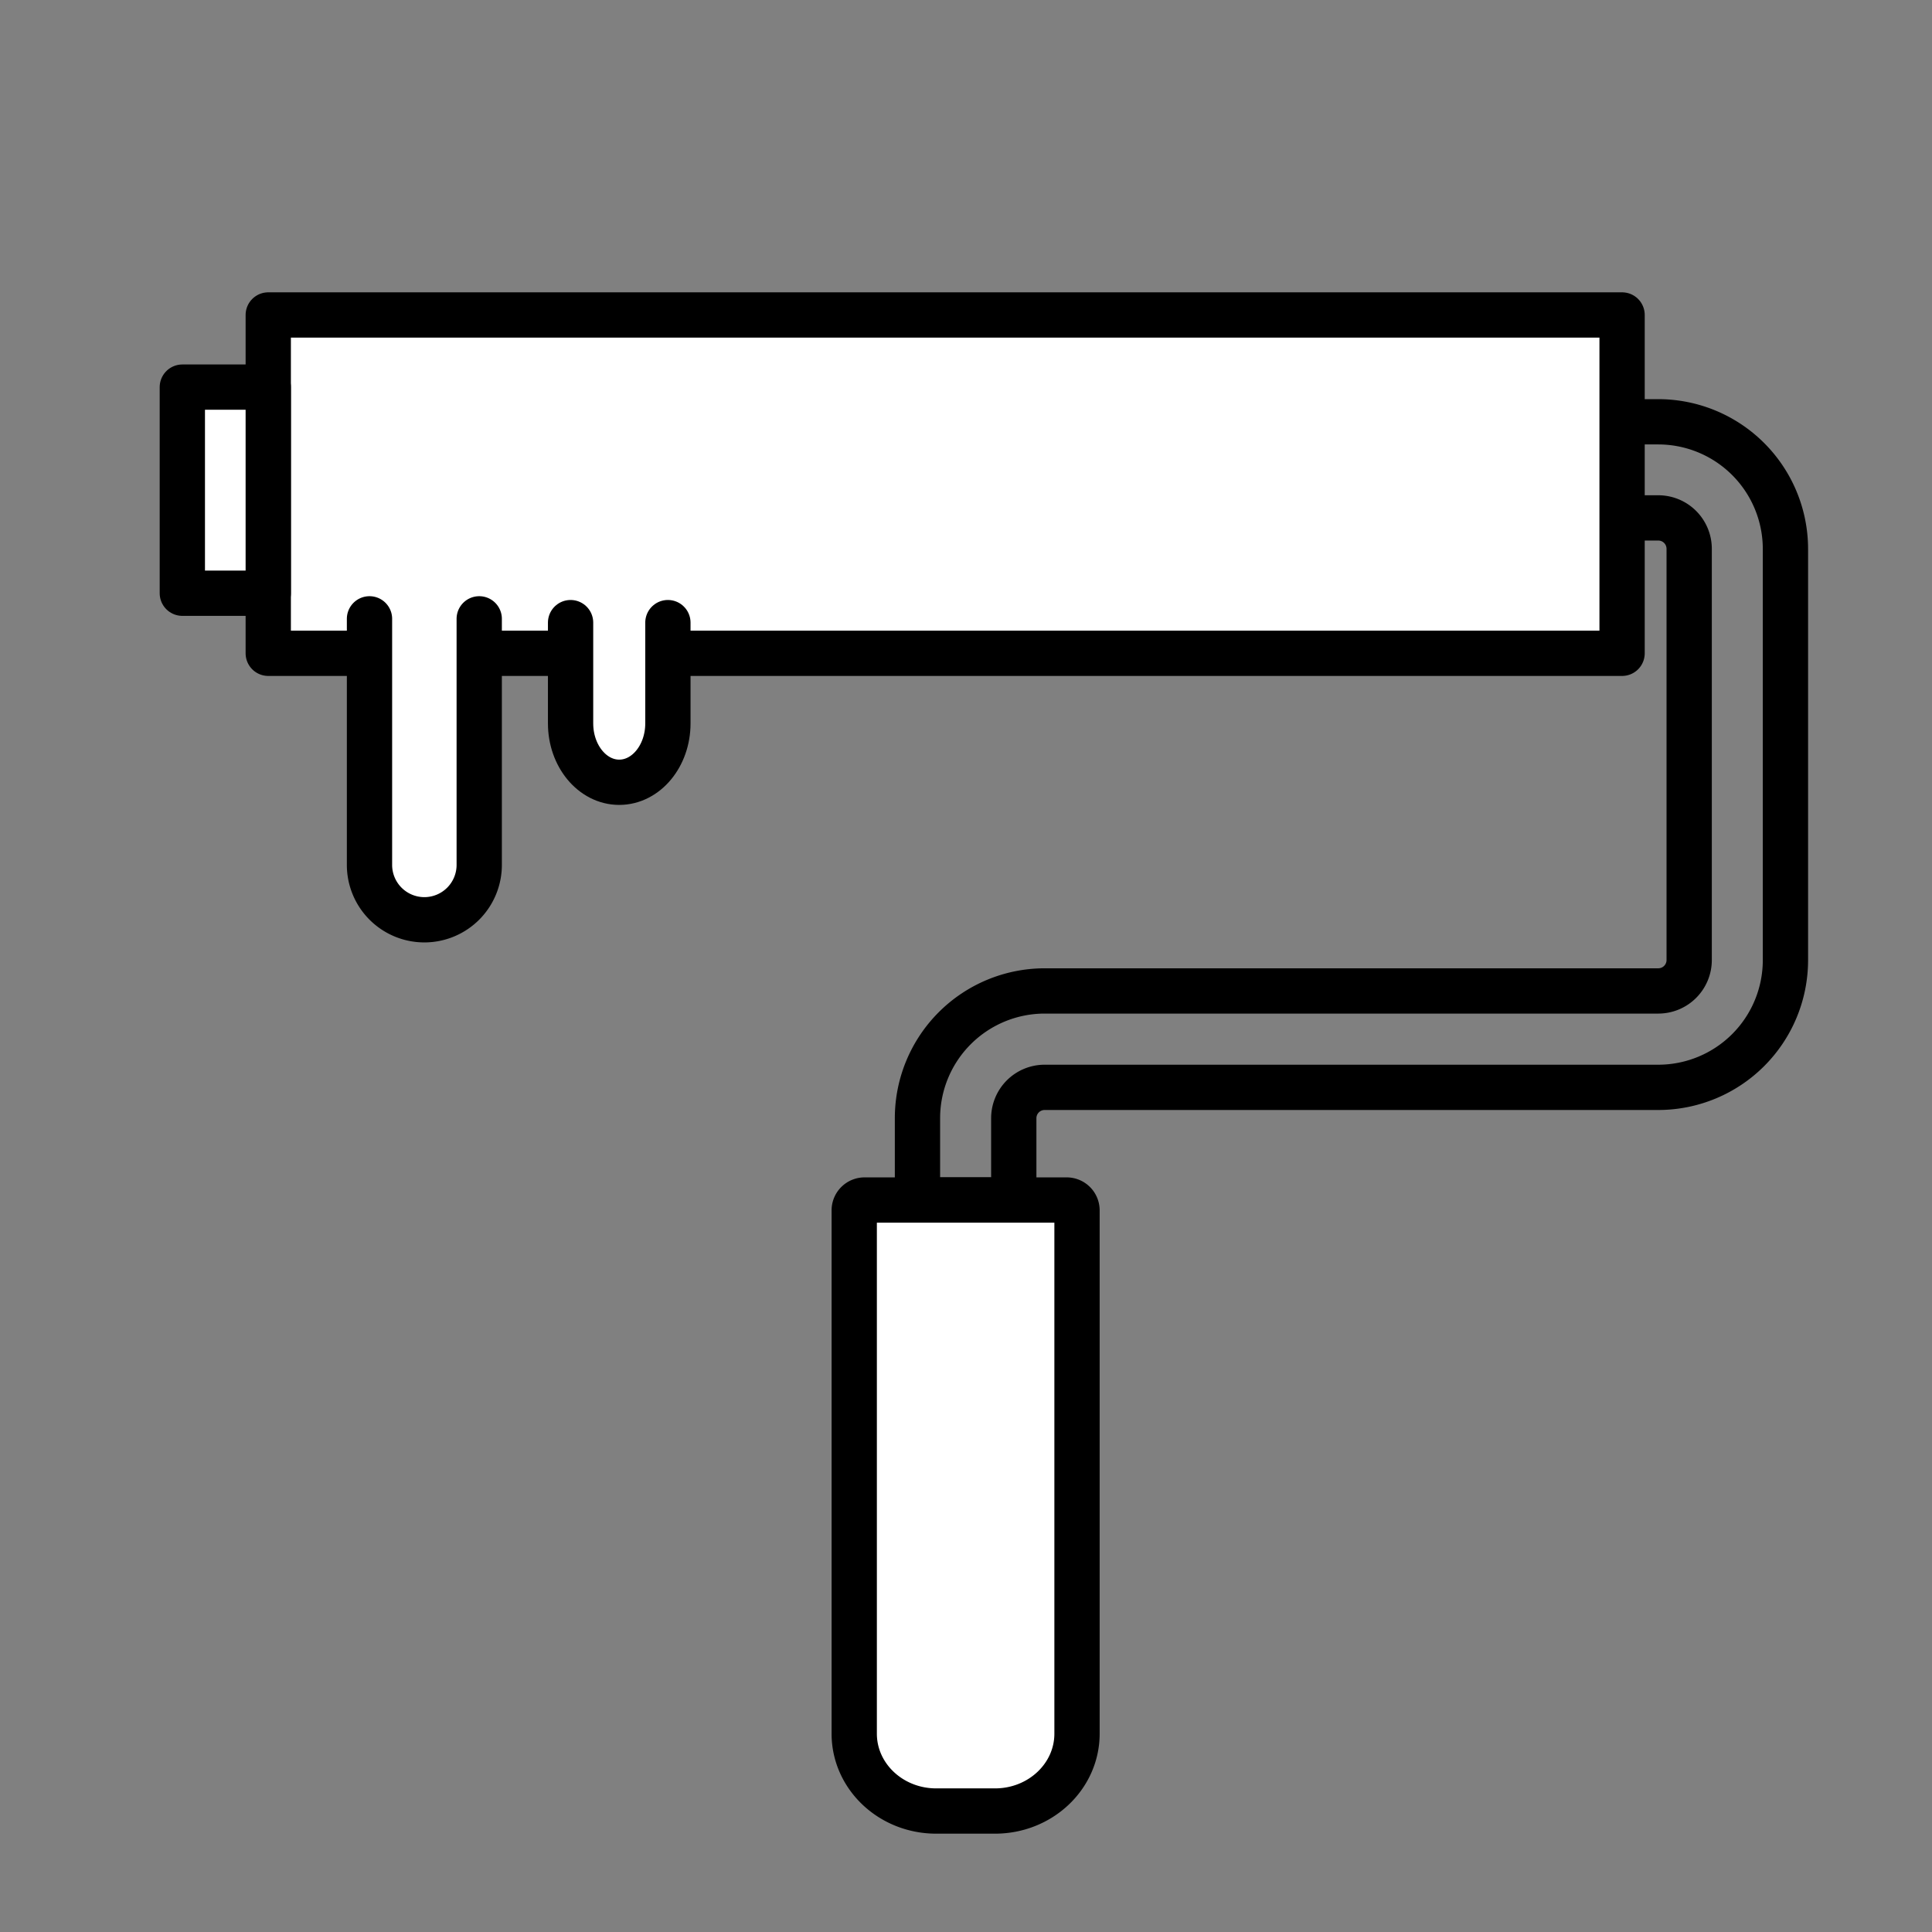 <svg xmlns="http://www.w3.org/2000/svg" viewBox="0 0 512 512"><rect x="0" y="0" width="512" height="512" fill="#808080" stroke="none"/><defs><style>.cls-1{fill:none;}.cls-1,.cls-2{stroke:#000;stroke-linecap:round;stroke-linejoin:round;stroke-width:12px;}.cls-2{fill:#fff;}</style></defs><g id="peinture"><path class="cls-1" d="M268.66,318H243.14v-21.7a33.73,33.73,0,0,1,33.69-33.69H439.47a8.19,8.19,0,0,0,8.18-8.18v-109a8.19,8.19,0,0,0-8.18-8.18H426.36V111.78h13.11a33.72,33.72,0,0,1,33.69,33.69v109a33.72,33.72,0,0,1-33.69,33.69H276.83a8.18,8.18,0,0,0-8.17,8.18Z"/><rect class="cls-2" x="71.09" y="83.47" width="358.78" height="89.66"/><rect class="cls-2" x="48.32" y="102.59" width="22.77" height="54.62"/><path class="cls-2" d="M263.69,479.94H248.1c-12,0-21.72-9.18-21.72-20.5V320.68a2.74,2.74,0,0,1,2.81-2.66H282.6a2.74,2.74,0,0,1,2.82,2.66V459.44C285.42,470.76,275.69,479.94,263.69,479.94Z"/><path class="cls-2" d="M127,164v65.21a14.54,14.54,0,0,1-14.54,14.54h0a14.54,14.54,0,0,1-14.54-14.54V164"/><path class="cls-2" d="M177,165v26.71c0,8.61-5.78,15.6-12.9,15.6h0c-7.12,0-12.89-7-12.89-15.6V165"/></g></svg>